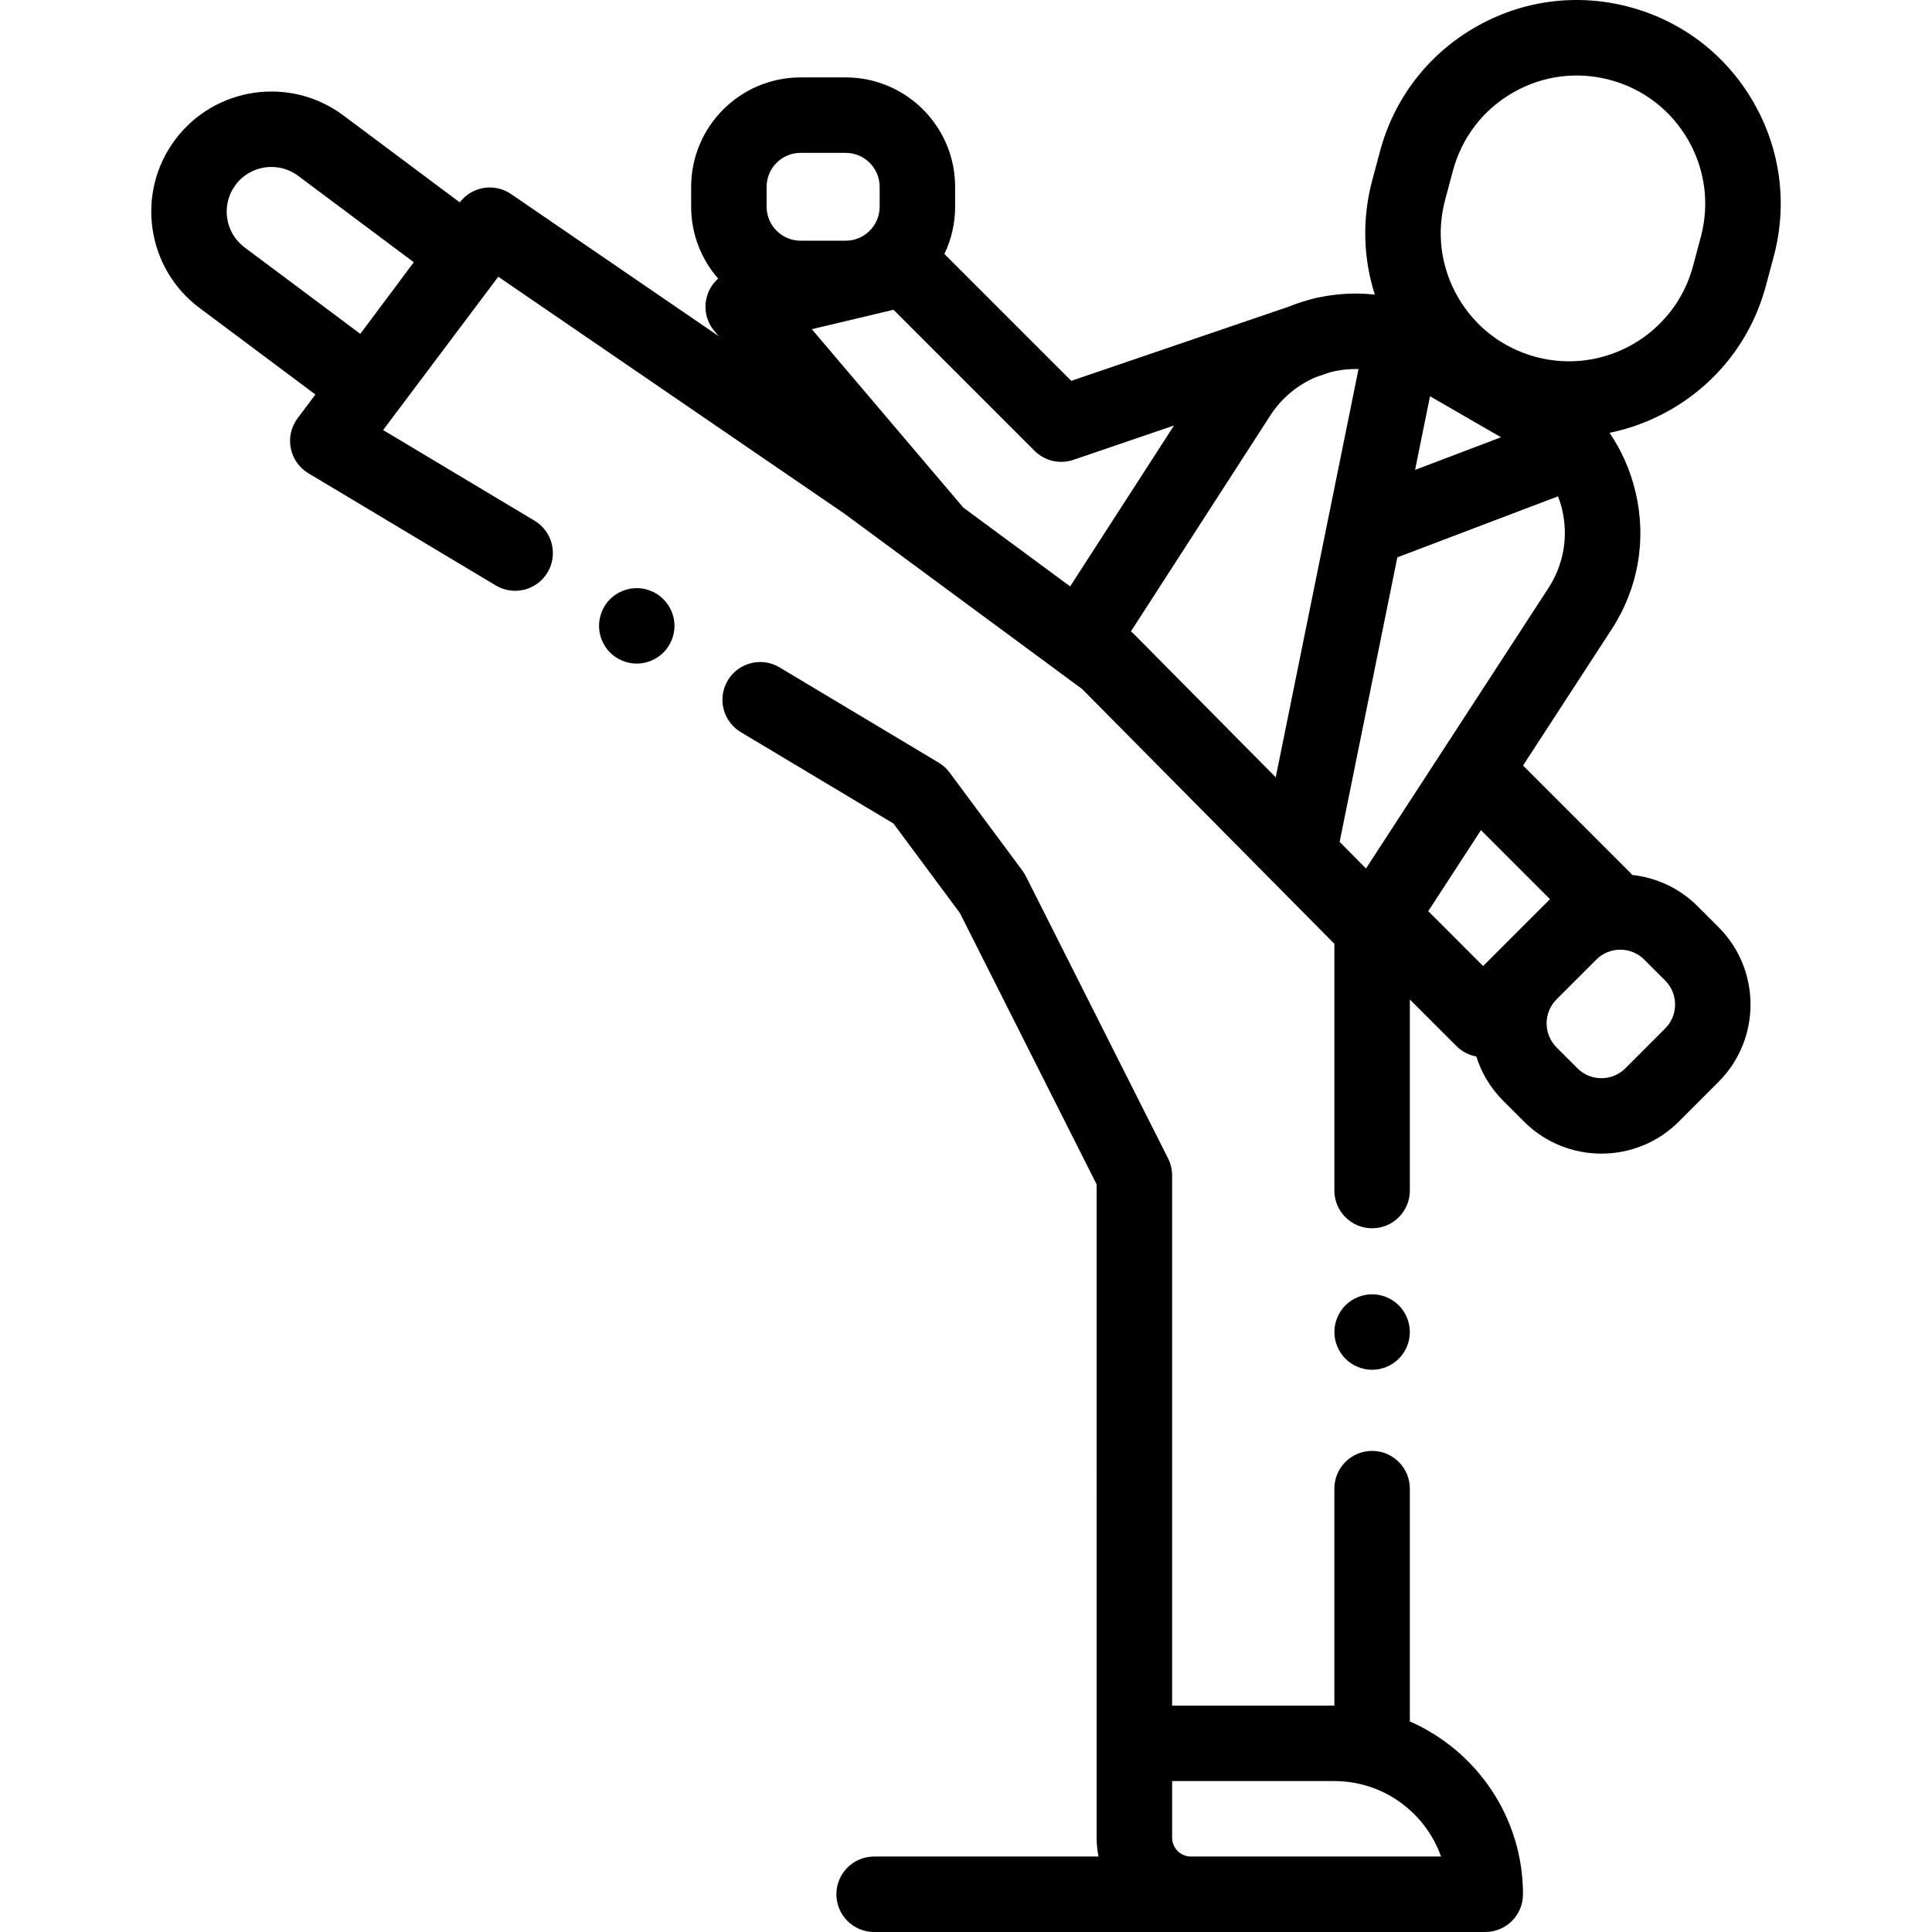 <?xml version="1.0" encoding="iso-8859-1"?>
<!-- Generator: Adobe Illustrator 19.0.0, SVG Export Plug-In . SVG Version: 6.00 Build 0)  -->
<svg version="1.1" id="Capa_1" xmlns="http://www.w3.org/2000/svg" xmlns:xlink="http://www.w3.org/1999/xlink" x="0px" y="0px"
	 viewBox="0 0 511.999 511.999" style="enable-background:new 0 0 511.999 511.999;" xml:space="preserve">
<g>
	<g>
		<path d="M464.652,27.022c-7.211-12.491-18.856-21.425-32.788-25.159C417.93-1.87,403.38,0.046,390.888,7.258
			c-12.492,7.212-21.427,18.857-25.158,32.789l-2.07,7.727c-2.711,10.116-2.429,20.556,0.682,30.299
			c-4.825-0.526-9.672-0.298-14.371,0.651c-0.812,0.065-3.35,0.807-3.35,0.807c-1.704,0.476-3.382,1.047-5.025,1.714l-57.695,19.681
			L250.276,67.3c1.819-3.789,2.84-8.032,2.84-12.509v-5.278c0-15.991-13.01-28.999-28.999-28.999h-11.956
			c-15.99,0-28.999,13.009-28.999,28.999v5.278c0,7.282,2.704,13.941,7.153,19.039c-1.296,1.155-2.297,2.641-2.855,4.345
			c-1.083,3.305-0.371,6.936,1.881,9.586l1.134,1.335l-55.032-37.668c-4.402-3.013-10.383-2.037-13.605,2.2L90.979,30.575
			c-14.068-10.509-34.062-7.613-44.57,6.455c-10.51,14.065-7.614,34.059,6.454,44.568l30.727,22.954l-4.72,6.286
			c-1.702,2.266-2.362,5.148-1.817,7.929c0.546,2.781,2.245,5.2,4.677,6.656l49.654,29.725c4.739,2.837,10.879,1.295,13.717-3.444
			c2.837-4.738,1.295-10.879-3.443-13.716l-40.126-24.02l30.512-40.633l91.787,62.827l18.579,13.707
			c0.017,0.013,0.034,0.025,0.052,0.038l44.329,32.705l66.833,67.508v65.386c0,5.522,4.478,10,10,10s10-4.478,10-10v-50.633
			l12.349,12.349c1.444,1.443,3.284,2.393,5.264,2.758c1.355,4.293,3.724,8.333,7.122,11.731c0,0.001,0,0.001,0.001,0.001
			l5.526,5.526c5.653,5.653,13.08,8.48,20.506,8.48c7.426,0,14.853-2.827,20.506-8.48l10.526-10.526
			c11.307-11.308,11.307-29.705,0-41.012l-5.527-5.527c-4.846-4.846-10.996-7.608-17.331-8.3c-0.187-0.223-0.38-0.443-0.59-0.653
			l-28.354-28.354l23.477-36.087c7.095-10.905,9.332-23.876,6.301-36.528c-1.358-5.664-3.693-10.903-6.861-15.55
			c5.652-1.15,11.142-3.218,16.282-6.186c12.492-7.212,21.427-18.857,25.159-32.789l2.07-7.727
			C473.78,54.066,471.865,39.514,464.652,27.022z M95.483,88.474L64.832,65.576c-2.535-1.894-4.181-4.661-4.634-7.792
			c-0.454-3.131,0.34-6.252,2.233-8.787c2.323-3.11,5.892-4.752,9.505-4.752c2.465,0,4.951,0.765,7.074,2.351l30.652,22.898
			L95.483,88.474z M378.967,105.014l18.815,10.863l-22.771,8.649L378.967,105.014z M203.161,54.789v-5.278c0-4.962,4.037-9,9-9
			h11.956c4.963,0,9,4.038,9,9v5.278c0,4.962-4.037,9-9,9h-11.956C207.198,63.789,203.161,59.751,203.161,54.789z M283.599,155.403
			l-28.305-20.883l-40.154-47.28l21.647-5.148l37.376,37.376c2.698,2.697,6.694,3.623,10.301,2.393l26.657-9.093L283.599,155.403z
			 M338.082,205.993l-37.626-38.006c-0.235-0.236-0.499-0.44-0.756-0.652l36.933-57.212c3.036-4.703,7.298-8.149,12.102-10.186
			l3.694-1.26c2.468-0.647,5.025-0.944,7.594-0.872L338.082,205.993z M423.024,254.314c1.699-1.7,3.96-2.636,6.363-2.636
			c2.404,0,4.665,0.936,6.364,2.636l5.527,5.526c1.7,1.699,2.636,3.96,2.636,6.364c0,2.403-0.936,4.664-2.636,6.363l-10.526,10.527
			c-1.699,1.7-3.96,2.636-6.363,2.636c-2.404,0-4.665-0.936-6.365-2.636l-5.526-5.525c-3.509-3.51-3.509-9.22,0-12.729
			L423.024,254.314z M410.761,238.288l-17.72,17.72l-14.539-14.539l13.968-21.471L410.761,238.288z M410.333,155.87l-48.33,74.287
			l-6.985-7.055l15.292-75.398l42.587-16.175c0.417,1.094,0.773,2.219,1.051,3.379C415.686,142.169,414.402,149.613,410.333,155.87z
			 M450.729,62.822l-2.07,7.728c-4.853,18.108-23.535,28.893-41.641,24.041c-8.772-2.351-16.104-7.977-20.645-15.842
			c-4.541-7.865-5.747-17.027-3.396-25.799l2.07-7.727c2.351-8.772,7.977-16.104,15.842-20.645
			c7.864-4.542,17.027-5.747,25.799-3.396s16.104,7.977,20.645,15.841S453.08,54.049,450.729,62.822z"/>
	</g>
</g>
<g>
	<g>
		<path d="M175.807,158.788c-1.859-1.86-4.429-2.93-7.069-2.93c-2.63,0-5.2,1.07-7.07,2.93c-1.86,1.86-2.92,4.44-2.92,7.07
			s1.06,5.21,2.92,7.07c1.87,1.86,4.44,2.93,7.07,2.93c2.64,0,5.21-1.07,7.069-2.93c1.87-1.86,2.94-4.44,2.94-7.07
			S177.677,160.648,175.807,158.788z"/>
	</g>
</g>
<g>
	<g>
		<path d="M370.694,345.934c-1.86-1.86-4.44-2.93-7.07-2.93s-5.21,1.069-7.07,2.93c-1.859,1.86-2.93,4.44-2.93,7.07
			s1.07,5.21,2.93,7.069c1.86,1.861,4.44,2.931,7.07,2.931s5.21-1.07,7.07-2.931c1.859-1.859,2.93-4.439,2.93-7.069
			S372.553,347.794,370.694,345.934z"/>
	</g>
</g>
<g>
	<g>
		<path d="M373.621,456.194v-61.692c0-5.522-4.478-10-10-10c-5.522,0-10,4.478-10,10v57.499h-0.013h-42.986V311.505
			c0-1.563-0.366-3.104-1.069-4.5L271.862,232.2c-0.048-0.095-0.105-0.181-0.156-0.273c-0.086-0.158-0.172-0.315-0.267-0.47
			c-0.099-0.161-0.205-0.314-0.312-0.468c-0.057-0.082-0.106-0.168-0.166-0.249l-19.307-26.013
			c-0.783-1.055-1.767-1.946-2.894-2.621l-42.168-25.244c-4.741-2.836-10.88-1.295-13.717,3.444
			c-2.837,4.738-1.295,10.879,3.443,13.716l40.461,24.221l17.606,23.723l36.237,71.915V462V487c0,1.712,0.174,3.384,0.503,5h-59.472
			c-5.522,0-10,4.478-10,10c0,5.522,4.478,10,10,10h161.954c5.522,0,10-4.478,10-10
			C403.608,481.545,391.255,463.928,373.621,456.194z M344.317,492.001h-28.694c-2.757,0-5-2.243-5-5v-15h42.986
			c13.037,0,24.158,8.359,28.285,20H344.317z"/>
	</g>
</g>
<g>
</g>
<g>
</g>
<g>
</g>
<g>
</g>
<g>
</g>
<g>
</g>
<g>
</g>
<g>
</g>
<g>
</g>
<g>
</g>
<g>
</g>
<g>
</g>
<g>
</g>
<g>
</g>
<g>
</g>
</svg>
